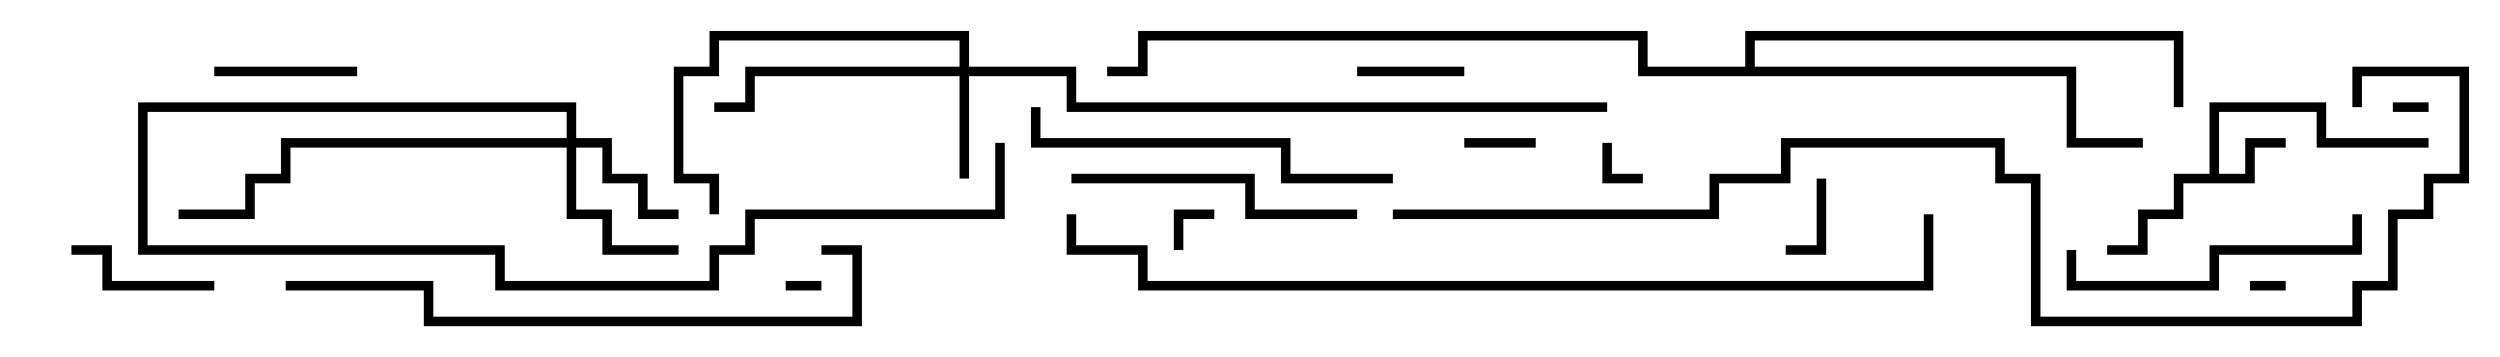 <svg version="1.1" width="105" height="15" xmlns="http://www.w3.org/2000/svg"><path d="M92.8,7.3L92.8,4.3L97.7,4.3L97.7,5.8L102,5.8L102,6.2L97.3,6.2L97.3,4.7L93.2,4.7L93.2,7.3L94.3,7.3L94.3,5.8L96,5.8L96,6.2L94.7,6.2L94.7,7.7L91.7,7.7L91.7,9.2L90.2,9.2L90.2,10.7L88.5,10.7L88.5,10.3L89.8,10.3L89.8,8.8L91.3,8.8L91.3,7.3z" stroke="none"/><path d="M73.3,2.8L73.3,1.3L91.7,1.3L91.7,4.5L91.3,4.5L91.3,1.7L73.7,1.7L73.7,2.8L87.2,2.8L87.2,5.8L90,5.8L90,6.2L86.8,6.2L86.8,3.2L68.8,3.2L68.8,1.7L48.2,1.7L48.2,3.2L46.5,3.2L46.5,2.8L47.8,2.8L47.8,1.3L69.2,1.3L69.2,2.8z" stroke="none"/><path d="M40.3,2.8L40.3,1.7L30.2,1.7L30.2,3.2L28.7,3.2L28.7,7.3L30.2,7.3L30.2,9L29.8,9L29.8,7.7L28.3,7.7L28.3,2.8L29.8,2.8L29.8,1.3L40.7,1.3L40.7,2.8L45.2,2.8L45.2,4.3L67.5,4.3L67.5,4.7L44.8,4.7L44.8,3.2L40.7,3.2L40.7,7.5L40.3,7.5L40.3,3.2L31.7,3.2L31.7,4.7L30,4.7L30,4.3L31.3,4.3L31.3,2.8z" stroke="none"/><path d="M23.8,5.8L23.8,4.7L6.2,4.7L6.2,10.3L21.2,10.3L21.2,11.8L29.8,11.8L29.8,10.3L31.3,10.3L31.3,8.8L41.8,8.8L41.8,6L42.2,6L42.2,9.2L31.7,9.2L31.7,10.7L30.2,10.7L30.2,12.2L20.8,12.2L20.8,10.7L5.8,10.7L5.8,4.3L24.2,4.3L24.2,5.8L25.7,5.8L25.7,7.3L27.2,7.3L27.2,8.8L28.5,8.8L28.5,9.2L26.8,9.2L26.8,7.7L25.3,7.7L25.3,6.2L24.2,6.2L24.2,8.8L25.7,8.8L25.7,10.3L28.5,10.3L28.5,10.7L25.3,10.7L25.3,9.2L23.8,9.2L23.8,6.2L12.2,6.2L12.2,7.7L10.7,7.7L10.7,9.2L7.5,9.2L7.5,8.8L10.3,8.8L10.3,7.3L11.8,7.3L11.8,5.8z" stroke="none"/><path d="M33,12.2L33,11.8L34.5,11.8L34.5,12.2z" stroke="none"/><path d="M96,11.8L96,12.2L94.5,12.2L94.5,11.8z" stroke="none"/><path d="M100.5,4.7L100.5,4.3L102,4.3L102,4.7z" stroke="none"/><path d="M49.7,10.5L49.3,10.5L49.3,8.8L51,8.8L51,9.2L49.7,9.2z" stroke="none"/><path d="M67.3,6L67.7,6L67.7,7.3L69,7.3L69,7.7L67.3,7.7z" stroke="none"/><path d="M64.5,5.8L64.5,6.2L61.5,6.2L61.5,5.8z" stroke="none"/><path d="M76.3,7.5L76.7,7.5L76.7,10.7L75,10.7L75,10.3L76.3,10.3z" stroke="none"/><path d="M57,3.2L57,2.8L61.5,2.8L61.5,3.2z" stroke="none"/><path d="M9,3.2L9,2.8L15,2.8L15,3.2z" stroke="none"/><path d="M9,11.8L9,12.2L4.3,12.2L4.3,10.7L3,10.7L3,10.3L4.7,10.3L4.7,11.8z" stroke="none"/><path d="M86.8,10.5L87.2,10.5L87.2,11.8L92.8,11.8L92.8,10.3L98.8,10.3L98.8,9L99.2,9L99.2,10.7L93.2,10.7L93.2,12.2L86.8,12.2z" stroke="none"/><path d="M57,8.8L57,9.2L52.3,9.2L52.3,7.7L45,7.7L45,7.3L52.7,7.3L52.7,8.8z" stroke="none"/><path d="M58.5,7.3L58.5,7.7L53.8,7.7L53.8,6.2L43.3,6.2L43.3,4.5L43.7,4.5L43.7,5.8L54.2,5.8L54.2,7.3z" stroke="none"/><path d="M12,12.2L12,11.8L18.2,11.8L18.2,13.3L35.8,13.3L35.8,10.7L34.5,10.7L34.5,10.3L36.2,10.3L36.2,13.7L17.8,13.7L17.8,12.2z" stroke="none"/><path d="M80.8,9L81.2,9L81.2,12.2L47.8,12.2L47.8,10.7L44.8,10.7L44.8,9L45.2,9L45.2,10.3L48.2,10.3L48.2,11.8L80.8,11.8z" stroke="none"/><path d="M58.5,9.2L58.5,8.8L71.8,8.8L71.8,7.3L74.8,7.3L74.8,5.8L84.2,5.8L84.2,7.3L85.7,7.3L85.7,13.3L98.8,13.3L98.8,11.8L100.3,11.8L100.3,8.8L101.8,8.8L101.8,7.3L103.3,7.3L103.3,3.2L99.2,3.2L99.2,4.5L98.8,4.5L98.8,2.8L103.7,2.8L103.7,7.7L102.2,7.7L102.2,9.2L100.7,9.2L100.7,12.2L99.2,12.2L99.2,13.7L85.3,13.7L85.3,7.7L83.8,7.7L83.8,6.2L75.2,6.2L75.2,7.7L72.2,7.7L72.2,9.2z" stroke="none"/></svg>